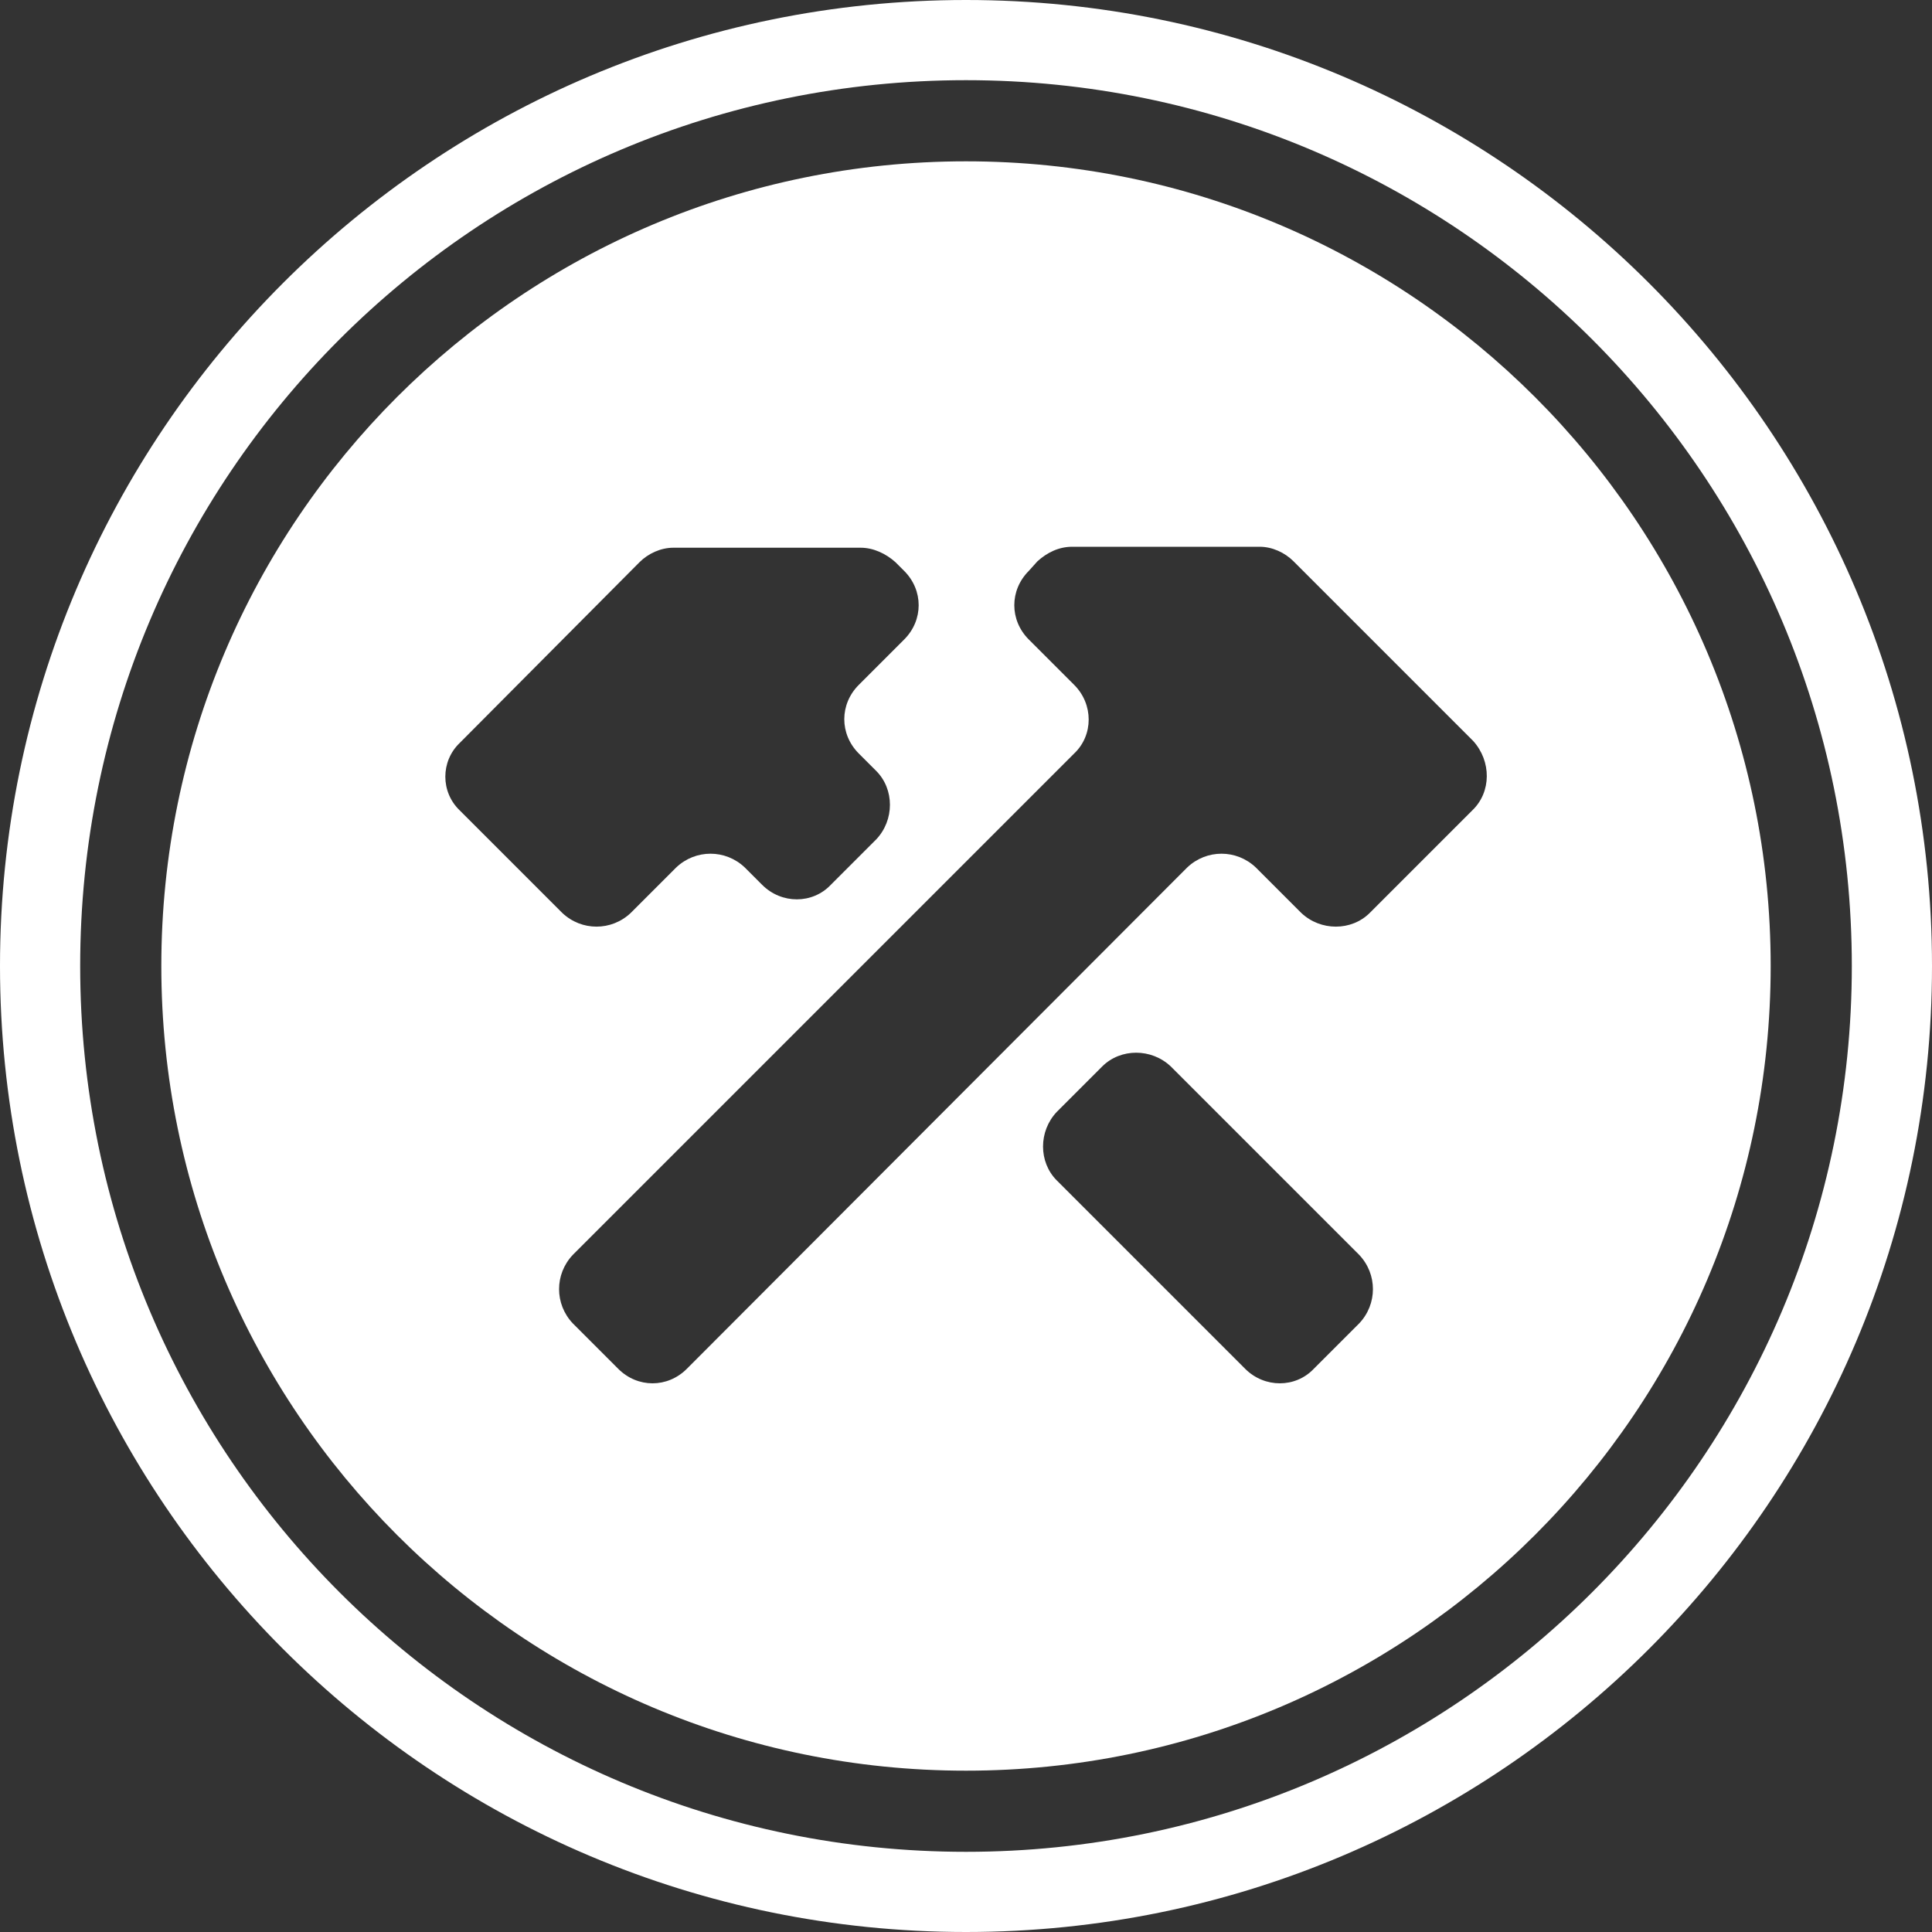 <?xml version="1.0" encoding="utf-8"?>
<!-- Generator: Adobe Illustrator 18.1.1, SVG Export Plug-In . SVG Version: 6.00 Build 0)  -->
<svg version="1.1" xmlns="http://www.w3.org/2000/svg" xmlns:xlink="http://www.w3.org/1999/xlink" x="0px" y="0px"
	 viewBox="0 0 300 300" enable-background="new 0 0 300 300" xml:space="preserve">
<rect x="0" y="0" width="300" height="300" fill="#333333" stroke="none"/>
<symbol  id="Logo_Light" viewBox="-100 -100 200 200">
	<g id="Logo_1_">
		<path fill="#FFFFFF" d="M0,83.3C-46,83.3-83.3,46-83.3,0S-46-83.3,0-83.3S83.3-46,83.3,0S46,83.3,0,83.3z M-52.4,23.1l18.6,18.7
			c0.9,0.9,2.2,1.5,3.5,1.5h19.4c1.3,0,2.6-0.6,3.6-1.5l0.9-0.9c2-2,2-5.1,0-7.1l-4.7-4.7c-2-2-2-5.1,0-7.1l1.8-1.8
			c1.9-1.9,1.9-5.1,0-7.1l-4.7-4.7c-1.9-2-5.1-2-7.1,0l-1.8,1.8c-2,1.9-5.1,1.9-7.1,0l-4.7-4.7c-2-1.9-5.1-1.9-7.1,0l-10.6,10.6
			C-54.4,18-54.4,21.2-52.4,23.1z M40.7-37L36-41.7c-1.9-2-5.1-2-7.1,0L9.4-22.2c-1.9,1.9-1.9,5.1,0,7.1l4.7,4.7
			c1.9,1.9,5.1,1.9,7.1,0l19.5-19.5C42.6-31.9,42.6-35,40.7-37z M52.4,16.1L41.8,5.5c-1.9-1.9-5.1-1.9-7.1,0l-4.7,4.7
			c-2,1.9-5.1,1.9-7.1,0l-51.8-51.9c-2-2-5.1-2-7.1,0l-4.7,4.7c-1.9,2-1.9,5.1,0,7.1L11.2,22c2,1.9,2,5.1,0,7.1l-4.7,4.7
			c-2,2-2,5.1,0,7.1l0.9,1c1,0.9,2.2,1.5,3.6,1.5h19.4c1.3,0,2.6-0.6,3.5-1.5l18.6-18.6C54.4,21.2,54.4,18,52.4,16.1z"/>
		<path fill="#FFFFFF" d="M0,100c-55.2,0-100-44.8-100-100S-55.2-100,0-100S100-55.2,100,0S55.2,100,0,100z M0-91.7
			c-50.6,0-91.7,41-91.7,91.7s41,91.7,91.7,91.7S91.7,50.6,91.7,0S50.6-91.7,0-91.7z"/>
	</g>
</symbol>
<g id="Logo">
	
		<use xlink:href="#Logo_Light"  width="200" height="200" x="-100" y="-100" transform="matrix(1.5 0 0 -1.5 150 150)" overflow="visible"/>
</g>
<g id="Comments">
</g>
</svg>
